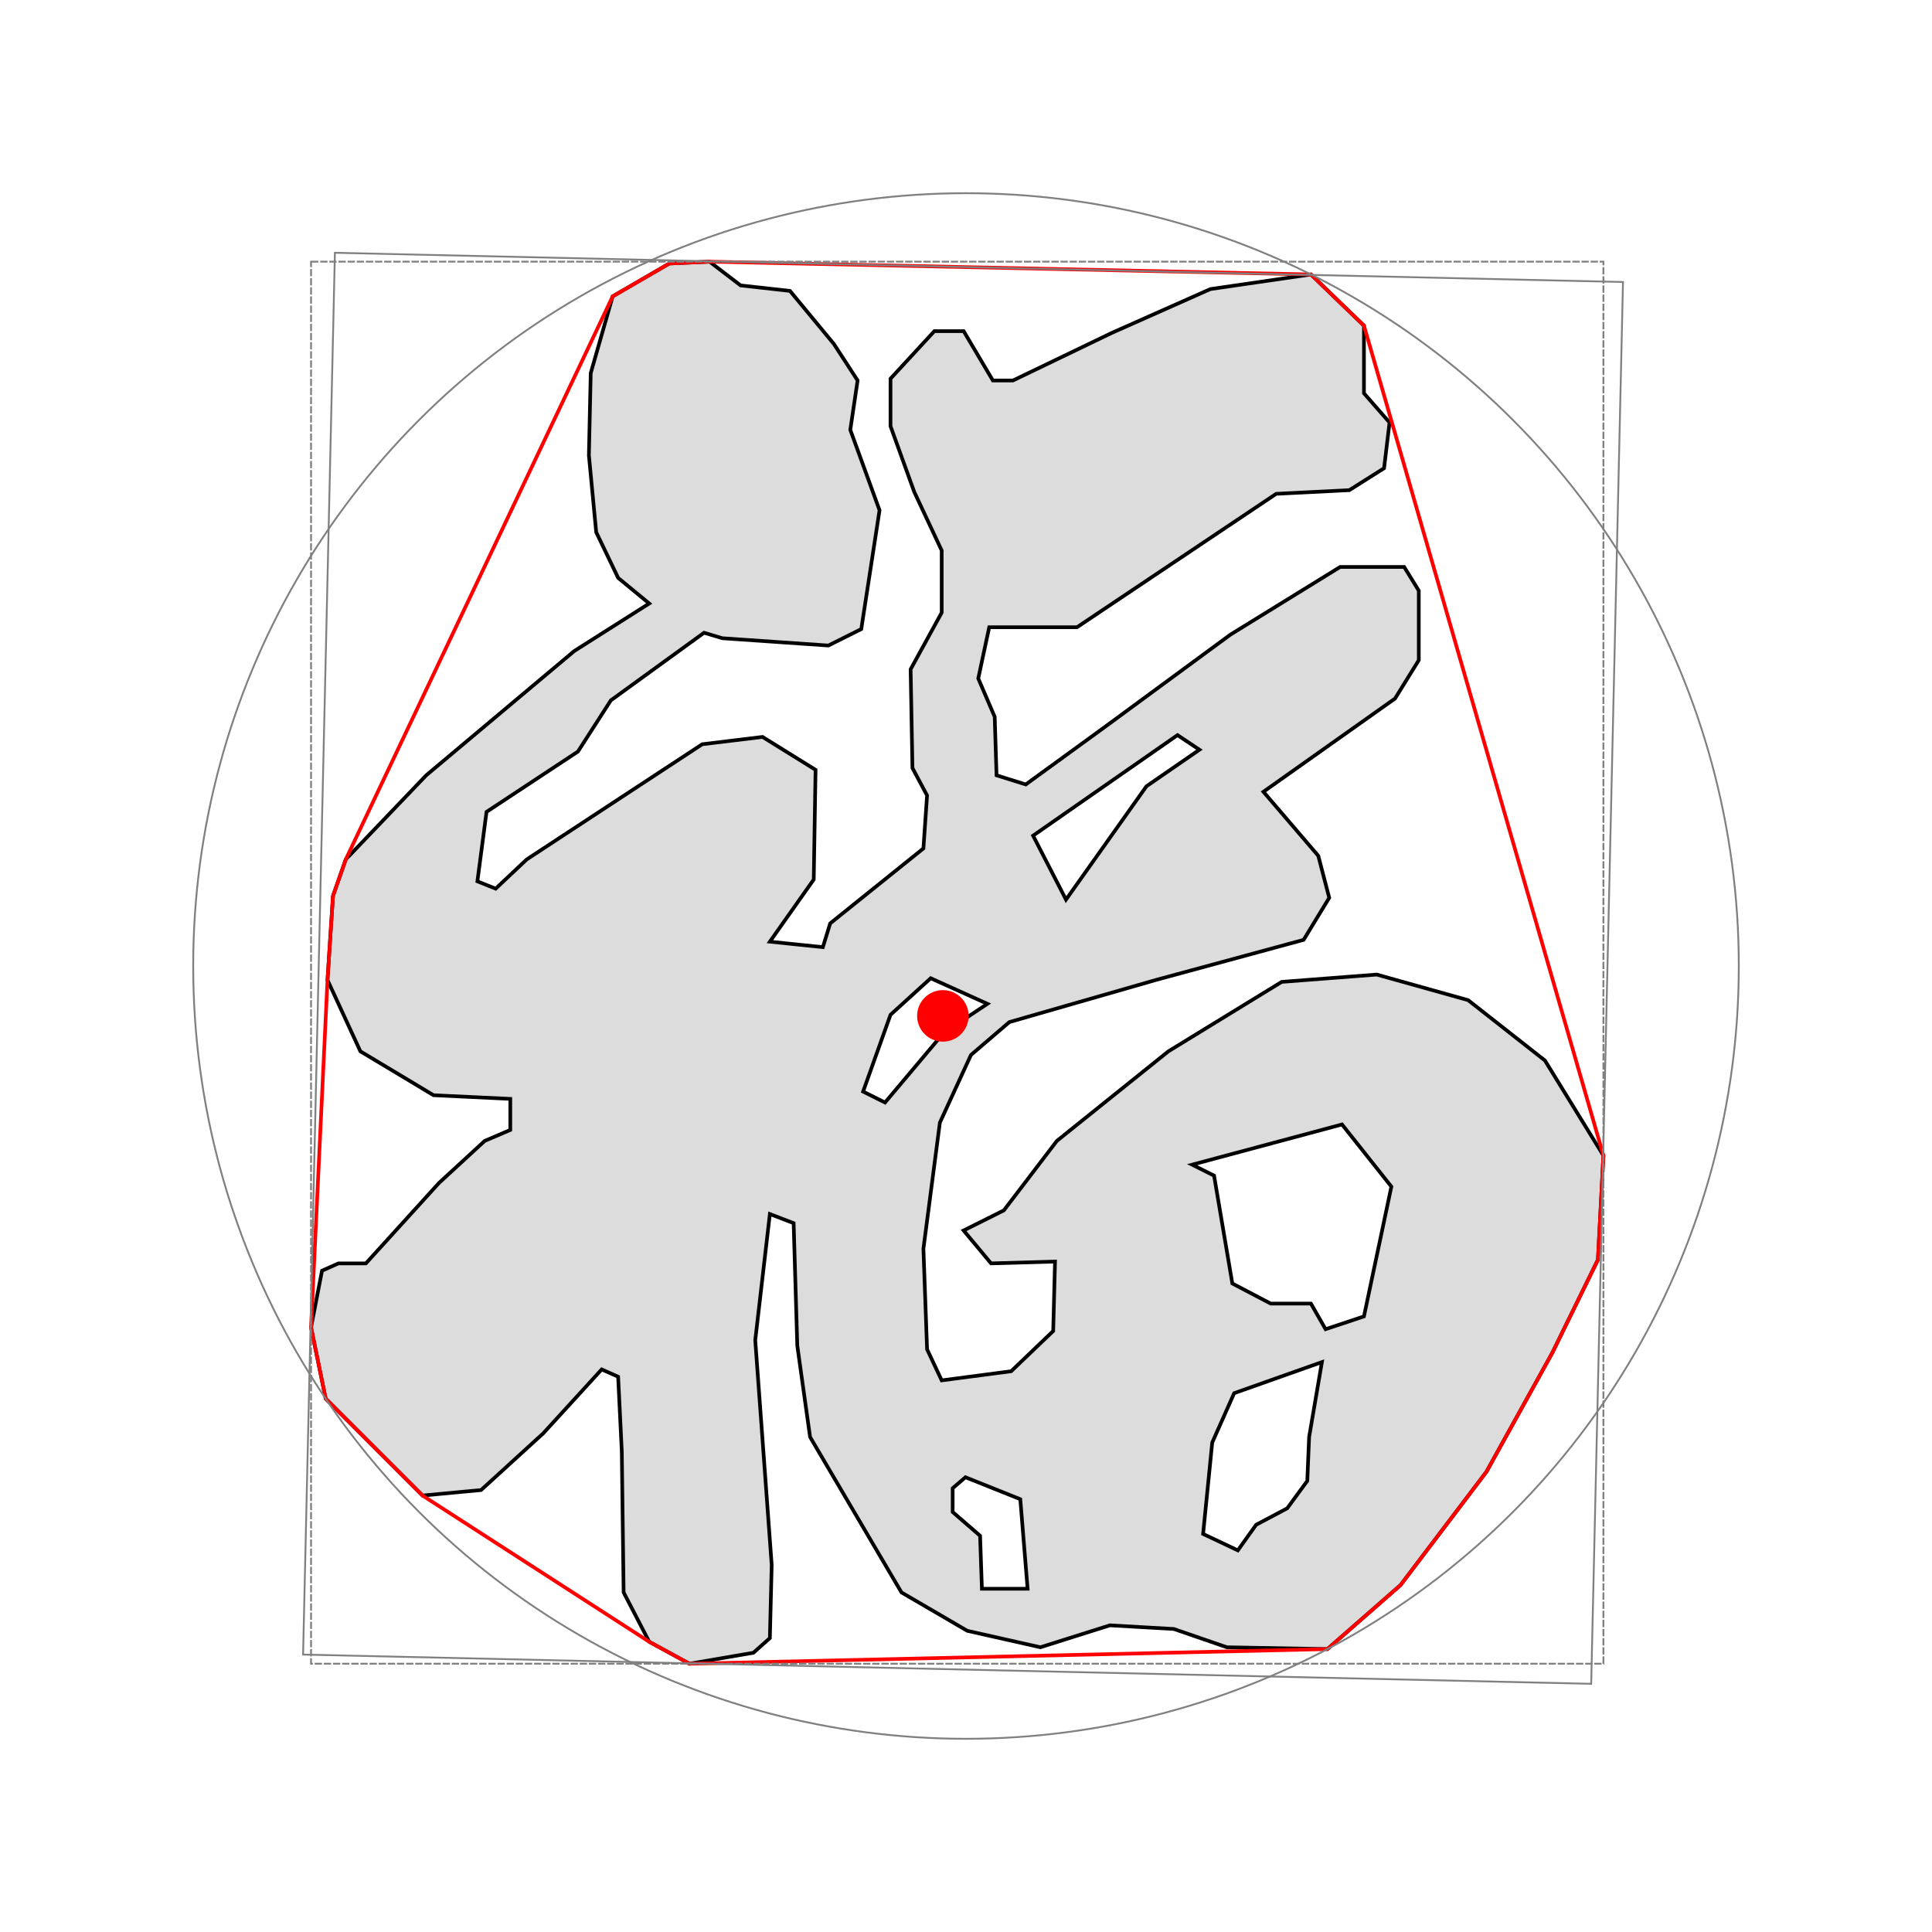 <svg version="1.1" width="600" height="600" viewBox="-121.158 -133.142 1056.909 1056.909" xmlns="http://www.w3.org/2000/svg"><path d="M245,11 L267,10 L284,23 L311,26 L335,55 L348,75 L344,102 L360,146 L350,211 L332,220 L274,216 L264,213 L213,250 L195,278 L145,311 L140,349 L150,353 L167,337 L263,274 L296,270 L325,288 L324,348 L300,382 L329,385 L333,372 L384,331 L386,302 L378,287 L377,233 L394,202 L394,168 L379,136 L366,100 L366,74 L390,48 L406,48 L422,75 L433,75 L487,49 L541,25 L596,17 L625,45 L625,82 L639,98 L636,123 L617,135 L577,137 L468,210 L420,210 L414,238 L423,259 L424,291 L440,296 L484,264 L552,214 L612,177 L647,177 L655,190 L655,228 L642,249 L570,300 L600,335 L606,358 L592,381 L511,403 L431,426 L410,444 L393,481 L384,550 L386,605 L394,622 L432,617 L455,595 L456,557 L421,558 L406,540 L428,529 L457,491 L518,442 L580,404 L632,400 L682,414 L724,447 L756,499 L753,556 L728,607 L692,672 L645,734 L605,769 L550,768 L521,758 L486,756 L448,768 L408,759 L372,738 L322,653 L315,603 L313,536 L300,531 L292,600 L301,723 L300,763 L291,771 L256,777 L234,765 L220,738 L219,661 L217,620 L208,616 L176,651 L142,682 L110,685 L57,632 L49,593 L55,562 L64,558 L79,558 L119,514 L144,491 L158,485 L158,468 L116,466 L76,442 L58,403 L61,357 L68,337 L112,291 L193,223 L234,197 L217,183 L205,158 L201,116 L202,71 L214,29z M523,269 L444,324 L462,359 L506,297 L535,277z M388,402 L366,422 L351,464 L363,470 L395,432 L419,416z M613,482 L531,504 L543,510 L553,569 L574,580 L596,580 L604,594 L625,587 L640,516z M437,687 L407,675 L400,681 L400,694 L415,707 L416,736 L441,736z M602,612 L554,629 L542,656 L537,706 L556,715 L566,701 L583,692 L594,677 L595,653z" fill="gainsboro" stroke="black" stroke-width="2" vector-effect="non-scaling-stroke"/><path d="M245,11 L267,10 L596,17 L625,45 L756,499 L753,556 L728,607 L692,672 L645,734 L605,769 L256,777 L234,765 L110,685 L57,632 L49,593 L58,403 L61,357 L68,337 L214,29z" fill="none" stroke="red" stroke-width="2" vector-effect="non-scaling-stroke"/><circle cx="407.297" cy="395.312" r="422.764" fill="none" stroke="gray" stroke-width="1" vector-effect="non-scaling-stroke"/><circle cx="394.642" cy="422.601" r="14.092" fill="red" stroke="none"/><rect x="49" y="10" width="707" height="767" fill="none" stroke="gray" stroke-width="1" stroke-dasharray="4 1" vector-effect="non-scaling-stroke"/><rect x="-383.53" y="-352.42" width="767.06" height="704.84" fill="none" stroke="gray" stroke-width="1" transform="translate(405.679,396.568) rotate(-88.7 0 0)" vector-effect="non-scaling-stroke"/></svg>